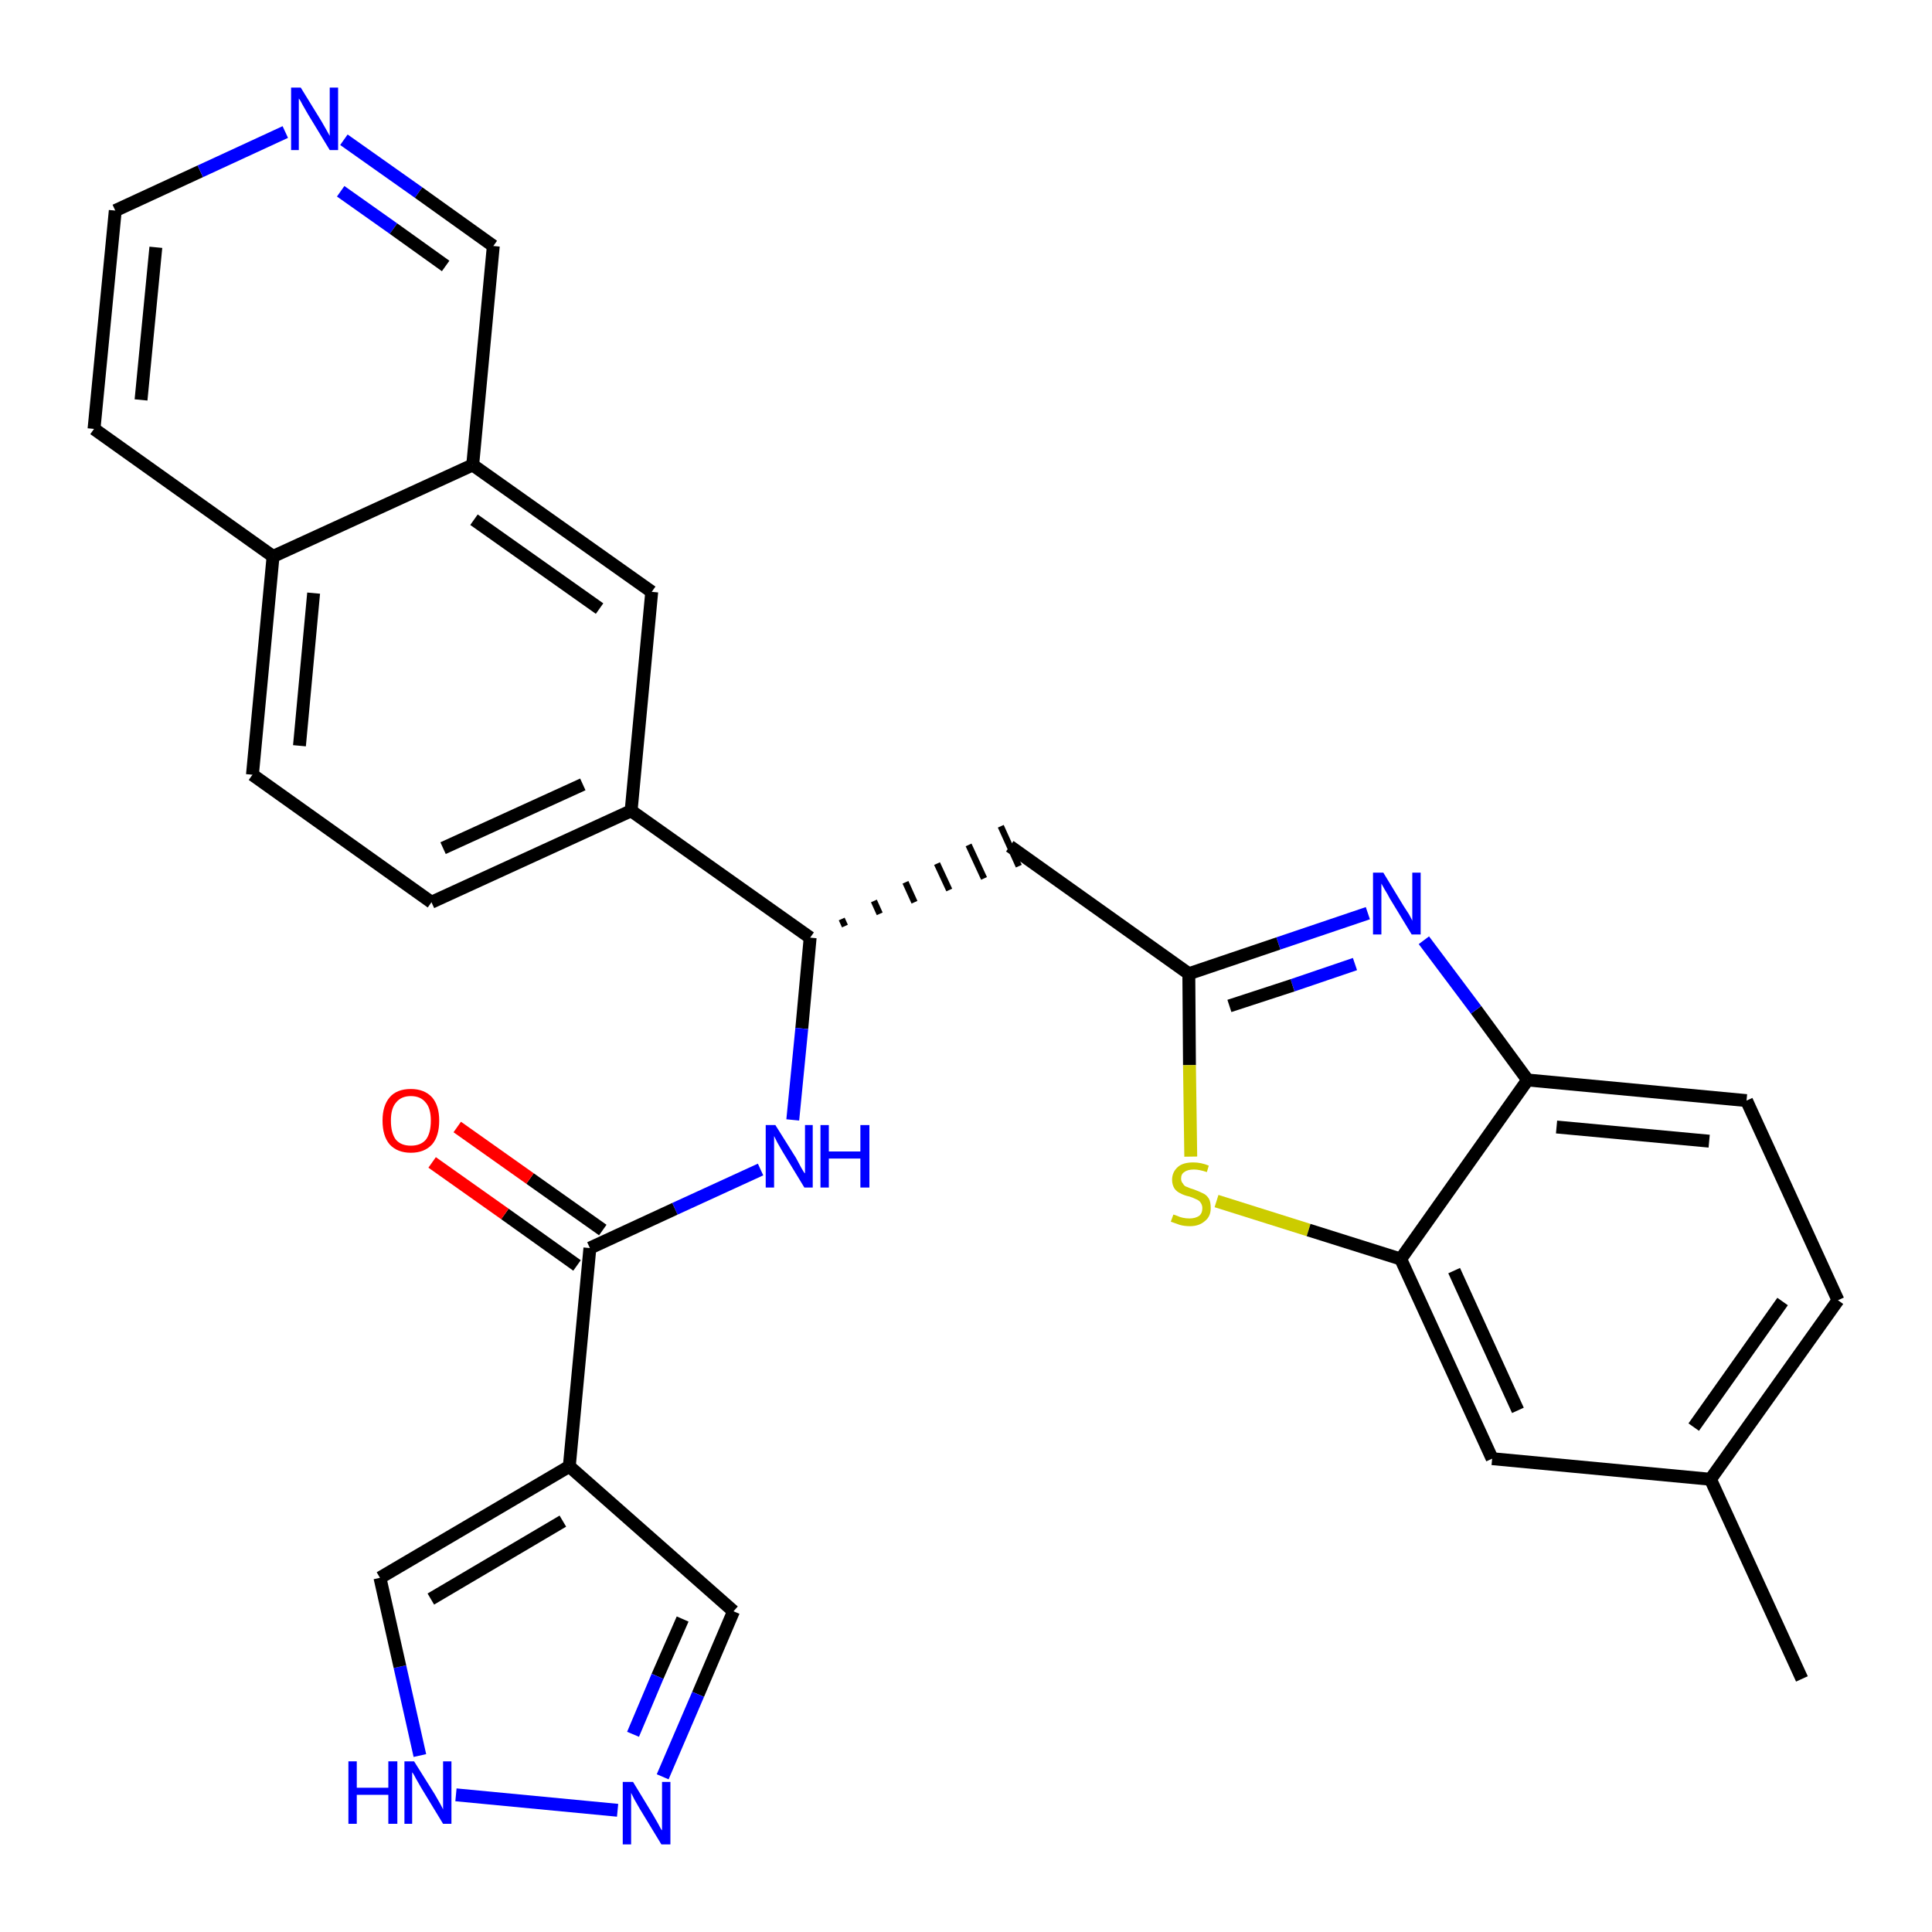 <?xml version='1.0' encoding='iso-8859-1'?>
<svg version='1.1' baseProfile='full'
              xmlns='http://www.w3.org/2000/svg'
                      xmlns:rdkit='http://www.rdkit.org/xml'
                      xmlns:xlink='http://www.w3.org/1999/xlink'
                  xml:space='preserve'
width='300px' height='300px' viewBox='0 0 300 300'>
<!-- END OF HEADER -->
<path class='bond-0 atom-0 atom-1' d='M 279.8,260.7 L 265.6,229.7' style='fill:none;fill-rule:evenodd;stroke:#000000;stroke-width:2.0px;stroke-linecap:butt;stroke-linejoin:miter;stroke-opacity:1' />
<path class='bond-1 atom-1 atom-2' d='M 265.6,229.7 L 285.4,201.9' style='fill:none;fill-rule:evenodd;stroke:#000000;stroke-width:2.0px;stroke-linecap:butt;stroke-linejoin:miter;stroke-opacity:1' />
<path class='bond-1 atom-1 atom-2' d='M 263.0,221.6 L 276.8,202.1' style='fill:none;fill-rule:evenodd;stroke:#000000;stroke-width:2.0px;stroke-linecap:butt;stroke-linejoin:miter;stroke-opacity:1' />
<path class='bond-29 atom-29 atom-1' d='M 231.7,226.5 L 265.6,229.7' style='fill:none;fill-rule:evenodd;stroke:#000000;stroke-width:2.0px;stroke-linecap:butt;stroke-linejoin:miter;stroke-opacity:1' />
<path class='bond-2 atom-2 atom-3' d='M 285.4,201.9 L 271.2,170.9' style='fill:none;fill-rule:evenodd;stroke:#000000;stroke-width:2.0px;stroke-linecap:butt;stroke-linejoin:miter;stroke-opacity:1' />
<path class='bond-3 atom-3 atom-4' d='M 271.2,170.9 L 237.2,167.7' style='fill:none;fill-rule:evenodd;stroke:#000000;stroke-width:2.0px;stroke-linecap:butt;stroke-linejoin:miter;stroke-opacity:1' />
<path class='bond-3 atom-3 atom-4' d='M 265.4,177.2 L 241.7,175.0' style='fill:none;fill-rule:evenodd;stroke:#000000;stroke-width:2.0px;stroke-linecap:butt;stroke-linejoin:miter;stroke-opacity:1' />
<path class='bond-4 atom-4 atom-5' d='M 237.2,167.7 L 229.2,156.8' style='fill:none;fill-rule:evenodd;stroke:#000000;stroke-width:2.0px;stroke-linecap:butt;stroke-linejoin:miter;stroke-opacity:1' />
<path class='bond-4 atom-4 atom-5' d='M 229.2,156.8 L 221.1,146.0' style='fill:none;fill-rule:evenodd;stroke:#0000FF;stroke-width:2.0px;stroke-linecap:butt;stroke-linejoin:miter;stroke-opacity:1' />
<path class='bond-30 atom-28 atom-4' d='M 217.5,195.5 L 237.2,167.7' style='fill:none;fill-rule:evenodd;stroke:#000000;stroke-width:2.0px;stroke-linecap:butt;stroke-linejoin:miter;stroke-opacity:1' />
<path class='bond-5 atom-5 atom-6' d='M 212.4,141.8 L 198.5,146.5' style='fill:none;fill-rule:evenodd;stroke:#0000FF;stroke-width:2.0px;stroke-linecap:butt;stroke-linejoin:miter;stroke-opacity:1' />
<path class='bond-5 atom-5 atom-6' d='M 198.5,146.5 L 184.6,151.2' style='fill:none;fill-rule:evenodd;stroke:#000000;stroke-width:2.0px;stroke-linecap:butt;stroke-linejoin:miter;stroke-opacity:1' />
<path class='bond-5 atom-5 atom-6' d='M 210.4,149.7 L 200.7,153.0' style='fill:none;fill-rule:evenodd;stroke:#0000FF;stroke-width:2.0px;stroke-linecap:butt;stroke-linejoin:miter;stroke-opacity:1' />
<path class='bond-5 atom-5 atom-6' d='M 200.7,153.0 L 190.9,156.2' style='fill:none;fill-rule:evenodd;stroke:#000000;stroke-width:2.0px;stroke-linecap:butt;stroke-linejoin:miter;stroke-opacity:1' />
<path class='bond-6 atom-6 atom-7' d='M 184.6,151.2 L 156.8,131.4' style='fill:none;fill-rule:evenodd;stroke:#000000;stroke-width:2.0px;stroke-linecap:butt;stroke-linejoin:miter;stroke-opacity:1' />
<path class='bond-26 atom-6 atom-27' d='M 184.6,151.2 L 184.7,165.4' style='fill:none;fill-rule:evenodd;stroke:#000000;stroke-width:2.0px;stroke-linecap:butt;stroke-linejoin:miter;stroke-opacity:1' />
<path class='bond-26 atom-6 atom-27' d='M 184.7,165.4 L 184.9,179.6' style='fill:none;fill-rule:evenodd;stroke:#CCCC00;stroke-width:2.0px;stroke-linecap:butt;stroke-linejoin:miter;stroke-opacity:1' />
<path class='bond-7 atom-8 atom-7' d='M 131.2,143.8 L 130.7,142.7' style='fill:none;fill-rule:evenodd;stroke:#000000;stroke-width:1.0px;stroke-linecap:butt;stroke-linejoin:miter;stroke-opacity:1' />
<path class='bond-7 atom-8 atom-7' d='M 136.6,141.9 L 135.7,139.9' style='fill:none;fill-rule:evenodd;stroke:#000000;stroke-width:1.0px;stroke-linecap:butt;stroke-linejoin:miter;stroke-opacity:1' />
<path class='bond-7 atom-8 atom-7' d='M 142.0,140.1 L 140.6,137.0' style='fill:none;fill-rule:evenodd;stroke:#000000;stroke-width:1.0px;stroke-linecap:butt;stroke-linejoin:miter;stroke-opacity:1' />
<path class='bond-7 atom-8 atom-7' d='M 147.4,138.2 L 145.5,134.1' style='fill:none;fill-rule:evenodd;stroke:#000000;stroke-width:1.0px;stroke-linecap:butt;stroke-linejoin:miter;stroke-opacity:1' />
<path class='bond-7 atom-8 atom-7' d='M 152.8,136.4 L 150.4,131.2' style='fill:none;fill-rule:evenodd;stroke:#000000;stroke-width:1.0px;stroke-linecap:butt;stroke-linejoin:miter;stroke-opacity:1' />
<path class='bond-7 atom-8 atom-7' d='M 158.2,134.5 L 155.4,128.3' style='fill:none;fill-rule:evenodd;stroke:#000000;stroke-width:1.0px;stroke-linecap:butt;stroke-linejoin:miter;stroke-opacity:1' />
<path class='bond-8 atom-8 atom-9' d='M 125.8,145.6 L 124.5,159.7' style='fill:none;fill-rule:evenodd;stroke:#000000;stroke-width:2.0px;stroke-linecap:butt;stroke-linejoin:miter;stroke-opacity:1' />
<path class='bond-8 atom-8 atom-9' d='M 124.5,159.7 L 123.1,173.9' style='fill:none;fill-rule:evenodd;stroke:#0000FF;stroke-width:2.0px;stroke-linecap:butt;stroke-linejoin:miter;stroke-opacity:1' />
<path class='bond-16 atom-8 atom-17' d='M 125.8,145.6 L 98.0,125.9' style='fill:none;fill-rule:evenodd;stroke:#000000;stroke-width:2.0px;stroke-linecap:butt;stroke-linejoin:miter;stroke-opacity:1' />
<path class='bond-9 atom-9 atom-10' d='M 118.1,181.6 L 104.8,187.7' style='fill:none;fill-rule:evenodd;stroke:#0000FF;stroke-width:2.0px;stroke-linecap:butt;stroke-linejoin:miter;stroke-opacity:1' />
<path class='bond-9 atom-9 atom-10' d='M 104.8,187.7 L 91.6,193.8' style='fill:none;fill-rule:evenodd;stroke:#000000;stroke-width:2.0px;stroke-linecap:butt;stroke-linejoin:miter;stroke-opacity:1' />
<path class='bond-10 atom-10 atom-11' d='M 93.6,191.0 L 82.3,183.0' style='fill:none;fill-rule:evenodd;stroke:#000000;stroke-width:2.0px;stroke-linecap:butt;stroke-linejoin:miter;stroke-opacity:1' />
<path class='bond-10 atom-10 atom-11' d='M 82.3,183.0 L 71.0,175.0' style='fill:none;fill-rule:evenodd;stroke:#FF0000;stroke-width:2.0px;stroke-linecap:butt;stroke-linejoin:miter;stroke-opacity:1' />
<path class='bond-10 atom-10 atom-11' d='M 89.6,196.5 L 78.4,188.5' style='fill:none;fill-rule:evenodd;stroke:#000000;stroke-width:2.0px;stroke-linecap:butt;stroke-linejoin:miter;stroke-opacity:1' />
<path class='bond-10 atom-10 atom-11' d='M 78.4,188.5 L 67.1,180.5' style='fill:none;fill-rule:evenodd;stroke:#FF0000;stroke-width:2.0px;stroke-linecap:butt;stroke-linejoin:miter;stroke-opacity:1' />
<path class='bond-11 atom-10 atom-12' d='M 91.6,193.8 L 88.4,227.7' style='fill:none;fill-rule:evenodd;stroke:#000000;stroke-width:2.0px;stroke-linecap:butt;stroke-linejoin:miter;stroke-opacity:1' />
<path class='bond-12 atom-12 atom-13' d='M 88.4,227.7 L 113.9,250.2' style='fill:none;fill-rule:evenodd;stroke:#000000;stroke-width:2.0px;stroke-linecap:butt;stroke-linejoin:miter;stroke-opacity:1' />
<path class='bond-31 atom-16 atom-12' d='M 59.0,245.0 L 88.4,227.7' style='fill:none;fill-rule:evenodd;stroke:#000000;stroke-width:2.0px;stroke-linecap:butt;stroke-linejoin:miter;stroke-opacity:1' />
<path class='bond-31 atom-16 atom-12' d='M 66.9,248.3 L 87.4,236.2' style='fill:none;fill-rule:evenodd;stroke:#000000;stroke-width:2.0px;stroke-linecap:butt;stroke-linejoin:miter;stroke-opacity:1' />
<path class='bond-13 atom-13 atom-14' d='M 113.9,250.2 L 108.4,263.1' style='fill:none;fill-rule:evenodd;stroke:#000000;stroke-width:2.0px;stroke-linecap:butt;stroke-linejoin:miter;stroke-opacity:1' />
<path class='bond-13 atom-13 atom-14' d='M 108.4,263.1 L 102.9,275.9' style='fill:none;fill-rule:evenodd;stroke:#0000FF;stroke-width:2.0px;stroke-linecap:butt;stroke-linejoin:miter;stroke-opacity:1' />
<path class='bond-13 atom-13 atom-14' d='M 106.0,251.4 L 102.1,260.3' style='fill:none;fill-rule:evenodd;stroke:#000000;stroke-width:2.0px;stroke-linecap:butt;stroke-linejoin:miter;stroke-opacity:1' />
<path class='bond-13 atom-13 atom-14' d='M 102.1,260.3 L 98.3,269.3' style='fill:none;fill-rule:evenodd;stroke:#0000FF;stroke-width:2.0px;stroke-linecap:butt;stroke-linejoin:miter;stroke-opacity:1' />
<path class='bond-14 atom-14 atom-15' d='M 95.9,281.1 L 70.8,278.7' style='fill:none;fill-rule:evenodd;stroke:#0000FF;stroke-width:2.0px;stroke-linecap:butt;stroke-linejoin:miter;stroke-opacity:1' />
<path class='bond-15 atom-15 atom-16' d='M 65.2,272.6 L 62.1,258.8' style='fill:none;fill-rule:evenodd;stroke:#0000FF;stroke-width:2.0px;stroke-linecap:butt;stroke-linejoin:miter;stroke-opacity:1' />
<path class='bond-15 atom-15 atom-16' d='M 62.1,258.8 L 59.0,245.0' style='fill:none;fill-rule:evenodd;stroke:#000000;stroke-width:2.0px;stroke-linecap:butt;stroke-linejoin:miter;stroke-opacity:1' />
<path class='bond-17 atom-17 atom-18' d='M 98.0,125.9 L 67.0,140.1' style='fill:none;fill-rule:evenodd;stroke:#000000;stroke-width:2.0px;stroke-linecap:butt;stroke-linejoin:miter;stroke-opacity:1' />
<path class='bond-17 atom-17 atom-18' d='M 90.5,121.8 L 68.8,131.7' style='fill:none;fill-rule:evenodd;stroke:#000000;stroke-width:2.0px;stroke-linecap:butt;stroke-linejoin:miter;stroke-opacity:1' />
<path class='bond-32 atom-26 atom-17' d='M 101.2,91.9 L 98.0,125.9' style='fill:none;fill-rule:evenodd;stroke:#000000;stroke-width:2.0px;stroke-linecap:butt;stroke-linejoin:miter;stroke-opacity:1' />
<path class='bond-18 atom-18 atom-19' d='M 67.0,140.1 L 39.2,120.3' style='fill:none;fill-rule:evenodd;stroke:#000000;stroke-width:2.0px;stroke-linecap:butt;stroke-linejoin:miter;stroke-opacity:1' />
<path class='bond-19 atom-19 atom-20' d='M 39.2,120.3 L 42.4,86.4' style='fill:none;fill-rule:evenodd;stroke:#000000;stroke-width:2.0px;stroke-linecap:butt;stroke-linejoin:miter;stroke-opacity:1' />
<path class='bond-19 atom-19 atom-20' d='M 46.5,115.8 L 48.7,92.1' style='fill:none;fill-rule:evenodd;stroke:#000000;stroke-width:2.0px;stroke-linecap:butt;stroke-linejoin:miter;stroke-opacity:1' />
<path class='bond-20 atom-20 atom-21' d='M 42.4,86.4 L 14.6,66.6' style='fill:none;fill-rule:evenodd;stroke:#000000;stroke-width:2.0px;stroke-linecap:butt;stroke-linejoin:miter;stroke-opacity:1' />
<path class='bond-33 atom-25 atom-20' d='M 73.4,72.2 L 42.4,86.4' style='fill:none;fill-rule:evenodd;stroke:#000000;stroke-width:2.0px;stroke-linecap:butt;stroke-linejoin:miter;stroke-opacity:1' />
<path class='bond-21 atom-21 atom-22' d='M 14.6,66.6 L 17.9,32.7' style='fill:none;fill-rule:evenodd;stroke:#000000;stroke-width:2.0px;stroke-linecap:butt;stroke-linejoin:miter;stroke-opacity:1' />
<path class='bond-21 atom-21 atom-22' d='M 21.9,62.1 L 24.2,38.4' style='fill:none;fill-rule:evenodd;stroke:#000000;stroke-width:2.0px;stroke-linecap:butt;stroke-linejoin:miter;stroke-opacity:1' />
<path class='bond-22 atom-22 atom-23' d='M 17.9,32.7 L 31.1,26.6' style='fill:none;fill-rule:evenodd;stroke:#000000;stroke-width:2.0px;stroke-linecap:butt;stroke-linejoin:miter;stroke-opacity:1' />
<path class='bond-22 atom-22 atom-23' d='M 31.1,26.6 L 44.3,20.5' style='fill:none;fill-rule:evenodd;stroke:#0000FF;stroke-width:2.0px;stroke-linecap:butt;stroke-linejoin:miter;stroke-opacity:1' />
<path class='bond-23 atom-23 atom-24' d='M 53.4,21.7 L 65.0,29.9' style='fill:none;fill-rule:evenodd;stroke:#0000FF;stroke-width:2.0px;stroke-linecap:butt;stroke-linejoin:miter;stroke-opacity:1' />
<path class='bond-23 atom-23 atom-24' d='M 65.0,29.9 L 76.6,38.2' style='fill:none;fill-rule:evenodd;stroke:#000000;stroke-width:2.0px;stroke-linecap:butt;stroke-linejoin:miter;stroke-opacity:1' />
<path class='bond-23 atom-23 atom-24' d='M 52.9,29.7 L 61.1,35.5' style='fill:none;fill-rule:evenodd;stroke:#0000FF;stroke-width:2.0px;stroke-linecap:butt;stroke-linejoin:miter;stroke-opacity:1' />
<path class='bond-23 atom-23 atom-24' d='M 61.1,35.5 L 69.2,41.3' style='fill:none;fill-rule:evenodd;stroke:#000000;stroke-width:2.0px;stroke-linecap:butt;stroke-linejoin:miter;stroke-opacity:1' />
<path class='bond-24 atom-24 atom-25' d='M 76.6,38.2 L 73.4,72.2' style='fill:none;fill-rule:evenodd;stroke:#000000;stroke-width:2.0px;stroke-linecap:butt;stroke-linejoin:miter;stroke-opacity:1' />
<path class='bond-25 atom-25 atom-26' d='M 73.4,72.2 L 101.2,91.9' style='fill:none;fill-rule:evenodd;stroke:#000000;stroke-width:2.0px;stroke-linecap:butt;stroke-linejoin:miter;stroke-opacity:1' />
<path class='bond-25 atom-25 atom-26' d='M 73.6,80.7 L 93.1,94.5' style='fill:none;fill-rule:evenodd;stroke:#000000;stroke-width:2.0px;stroke-linecap:butt;stroke-linejoin:miter;stroke-opacity:1' />
<path class='bond-27 atom-27 atom-28' d='M 188.9,186.5 L 203.2,191.0' style='fill:none;fill-rule:evenodd;stroke:#CCCC00;stroke-width:2.0px;stroke-linecap:butt;stroke-linejoin:miter;stroke-opacity:1' />
<path class='bond-27 atom-27 atom-28' d='M 203.2,191.0 L 217.5,195.5' style='fill:none;fill-rule:evenodd;stroke:#000000;stroke-width:2.0px;stroke-linecap:butt;stroke-linejoin:miter;stroke-opacity:1' />
<path class='bond-28 atom-28 atom-29' d='M 217.5,195.5 L 231.7,226.5' style='fill:none;fill-rule:evenodd;stroke:#000000;stroke-width:2.0px;stroke-linecap:butt;stroke-linejoin:miter;stroke-opacity:1' />
<path class='bond-28 atom-28 atom-29' d='M 225.8,197.3 L 235.7,219.0' style='fill:none;fill-rule:evenodd;stroke:#000000;stroke-width:2.0px;stroke-linecap:butt;stroke-linejoin:miter;stroke-opacity:1' />
<path  class='atom-5' d='M 214.8 135.5
L 217.9 140.6
Q 218.2 141.1, 218.8 142.0
Q 219.3 142.9, 219.3 143.0
L 219.3 135.5
L 220.6 135.5
L 220.6 145.1
L 219.2 145.1
L 215.8 139.5
Q 215.5 138.9, 215.0 138.1
Q 214.6 137.4, 214.5 137.2
L 214.5 145.1
L 213.2 145.1
L 213.2 135.5
L 214.8 135.5
' fill='#0000FF'/>
<path  class='atom-9' d='M 120.4 174.7
L 123.6 179.8
Q 123.9 180.4, 124.4 181.3
Q 124.9 182.2, 125.0 182.2
L 125.0 174.7
L 126.2 174.7
L 126.2 184.4
L 124.9 184.4
L 121.5 178.8
Q 121.1 178.1, 120.7 177.4
Q 120.3 176.6, 120.2 176.4
L 120.2 184.4
L 118.9 184.4
L 118.9 174.7
L 120.4 174.7
' fill='#0000FF'/>
<path  class='atom-9' d='M 127.4 174.7
L 128.7 174.7
L 128.7 178.8
L 133.6 178.8
L 133.6 174.7
L 135.0 174.7
L 135.0 184.4
L 133.6 184.4
L 133.6 179.9
L 128.7 179.9
L 128.7 184.4
L 127.4 184.4
L 127.4 174.7
' fill='#0000FF'/>
<path  class='atom-11' d='M 59.4 174.0
Q 59.4 171.7, 60.5 170.4
Q 61.6 169.1, 63.8 169.1
Q 65.9 169.1, 67.1 170.4
Q 68.2 171.7, 68.2 174.0
Q 68.2 176.4, 67.1 177.7
Q 65.9 179.0, 63.8 179.0
Q 61.7 179.0, 60.5 177.7
Q 59.4 176.4, 59.4 174.0
M 63.8 177.9
Q 65.3 177.9, 66.1 177.0
Q 66.9 176.0, 66.9 174.0
Q 66.9 172.1, 66.1 171.2
Q 65.3 170.2, 63.8 170.2
Q 62.3 170.2, 61.5 171.2
Q 60.7 172.1, 60.7 174.0
Q 60.7 176.0, 61.5 177.0
Q 62.3 177.9, 63.8 177.9
' fill='#FF0000'/>
<path  class='atom-14' d='M 98.3 276.7
L 101.4 281.8
Q 101.7 282.3, 102.2 283.2
Q 102.7 284.2, 102.8 284.2
L 102.8 276.7
L 104.1 276.7
L 104.1 286.4
L 102.7 286.4
L 99.3 280.8
Q 98.9 280.1, 98.5 279.4
Q 98.1 278.6, 98.0 278.4
L 98.0 286.4
L 96.7 286.4
L 96.7 276.7
L 98.3 276.7
' fill='#0000FF'/>
<path  class='atom-15' d='M 54.1 273.5
L 55.4 273.5
L 55.4 277.6
L 60.3 277.6
L 60.3 273.5
L 61.7 273.5
L 61.7 283.2
L 60.3 283.2
L 60.3 278.7
L 55.4 278.7
L 55.4 283.2
L 54.1 283.2
L 54.1 273.5
' fill='#0000FF'/>
<path  class='atom-15' d='M 64.3 273.5
L 67.5 278.6
Q 67.8 279.1, 68.3 280.0
Q 68.8 280.9, 68.8 281.0
L 68.8 273.5
L 70.1 273.5
L 70.1 283.2
L 68.8 283.2
L 65.4 277.6
Q 65.0 276.9, 64.6 276.2
Q 64.2 275.4, 64.0 275.2
L 64.0 283.2
L 62.8 283.2
L 62.8 273.5
L 64.3 273.5
' fill='#0000FF'/>
<path  class='atom-23' d='M 46.7 13.6
L 49.9 18.8
Q 50.2 19.3, 50.7 20.2
Q 51.2 21.1, 51.2 21.1
L 51.2 13.6
L 52.5 13.6
L 52.5 23.3
L 51.2 23.3
L 47.8 17.7
Q 47.4 17.0, 47.0 16.3
Q 46.6 15.5, 46.4 15.3
L 46.4 23.3
L 45.2 23.3
L 45.2 13.6
L 46.7 13.6
' fill='#0000FF'/>
<path  class='atom-27' d='M 182.2 188.6
Q 182.3 188.6, 182.8 188.8
Q 183.2 189.0, 183.7 189.1
Q 184.2 189.2, 184.7 189.2
Q 185.6 189.2, 186.2 188.8
Q 186.7 188.4, 186.7 187.6
Q 186.7 187.1, 186.4 186.7
Q 186.2 186.4, 185.7 186.2
Q 185.3 186.0, 184.7 185.8
Q 183.8 185.6, 183.3 185.3
Q 182.8 185.1, 182.4 184.6
Q 182.0 184.0, 182.0 183.2
Q 182.0 182.0, 182.9 181.2
Q 183.7 180.5, 185.3 180.5
Q 186.5 180.5, 187.7 181.0
L 187.4 182.0
Q 186.2 181.6, 185.4 181.6
Q 184.4 181.6, 183.9 182.0
Q 183.4 182.3, 183.4 183.0
Q 183.4 183.5, 183.7 183.8
Q 183.9 184.2, 184.3 184.3
Q 184.7 184.5, 185.4 184.7
Q 186.2 185.0, 186.8 185.3
Q 187.3 185.5, 187.7 186.1
Q 188.0 186.6, 188.0 187.6
Q 188.0 188.9, 187.1 189.6
Q 186.2 190.4, 184.8 190.4
Q 183.9 190.4, 183.2 190.2
Q 182.6 190.0, 181.8 189.7
L 182.2 188.6
' fill='#CCCC00'/>
</svg>
